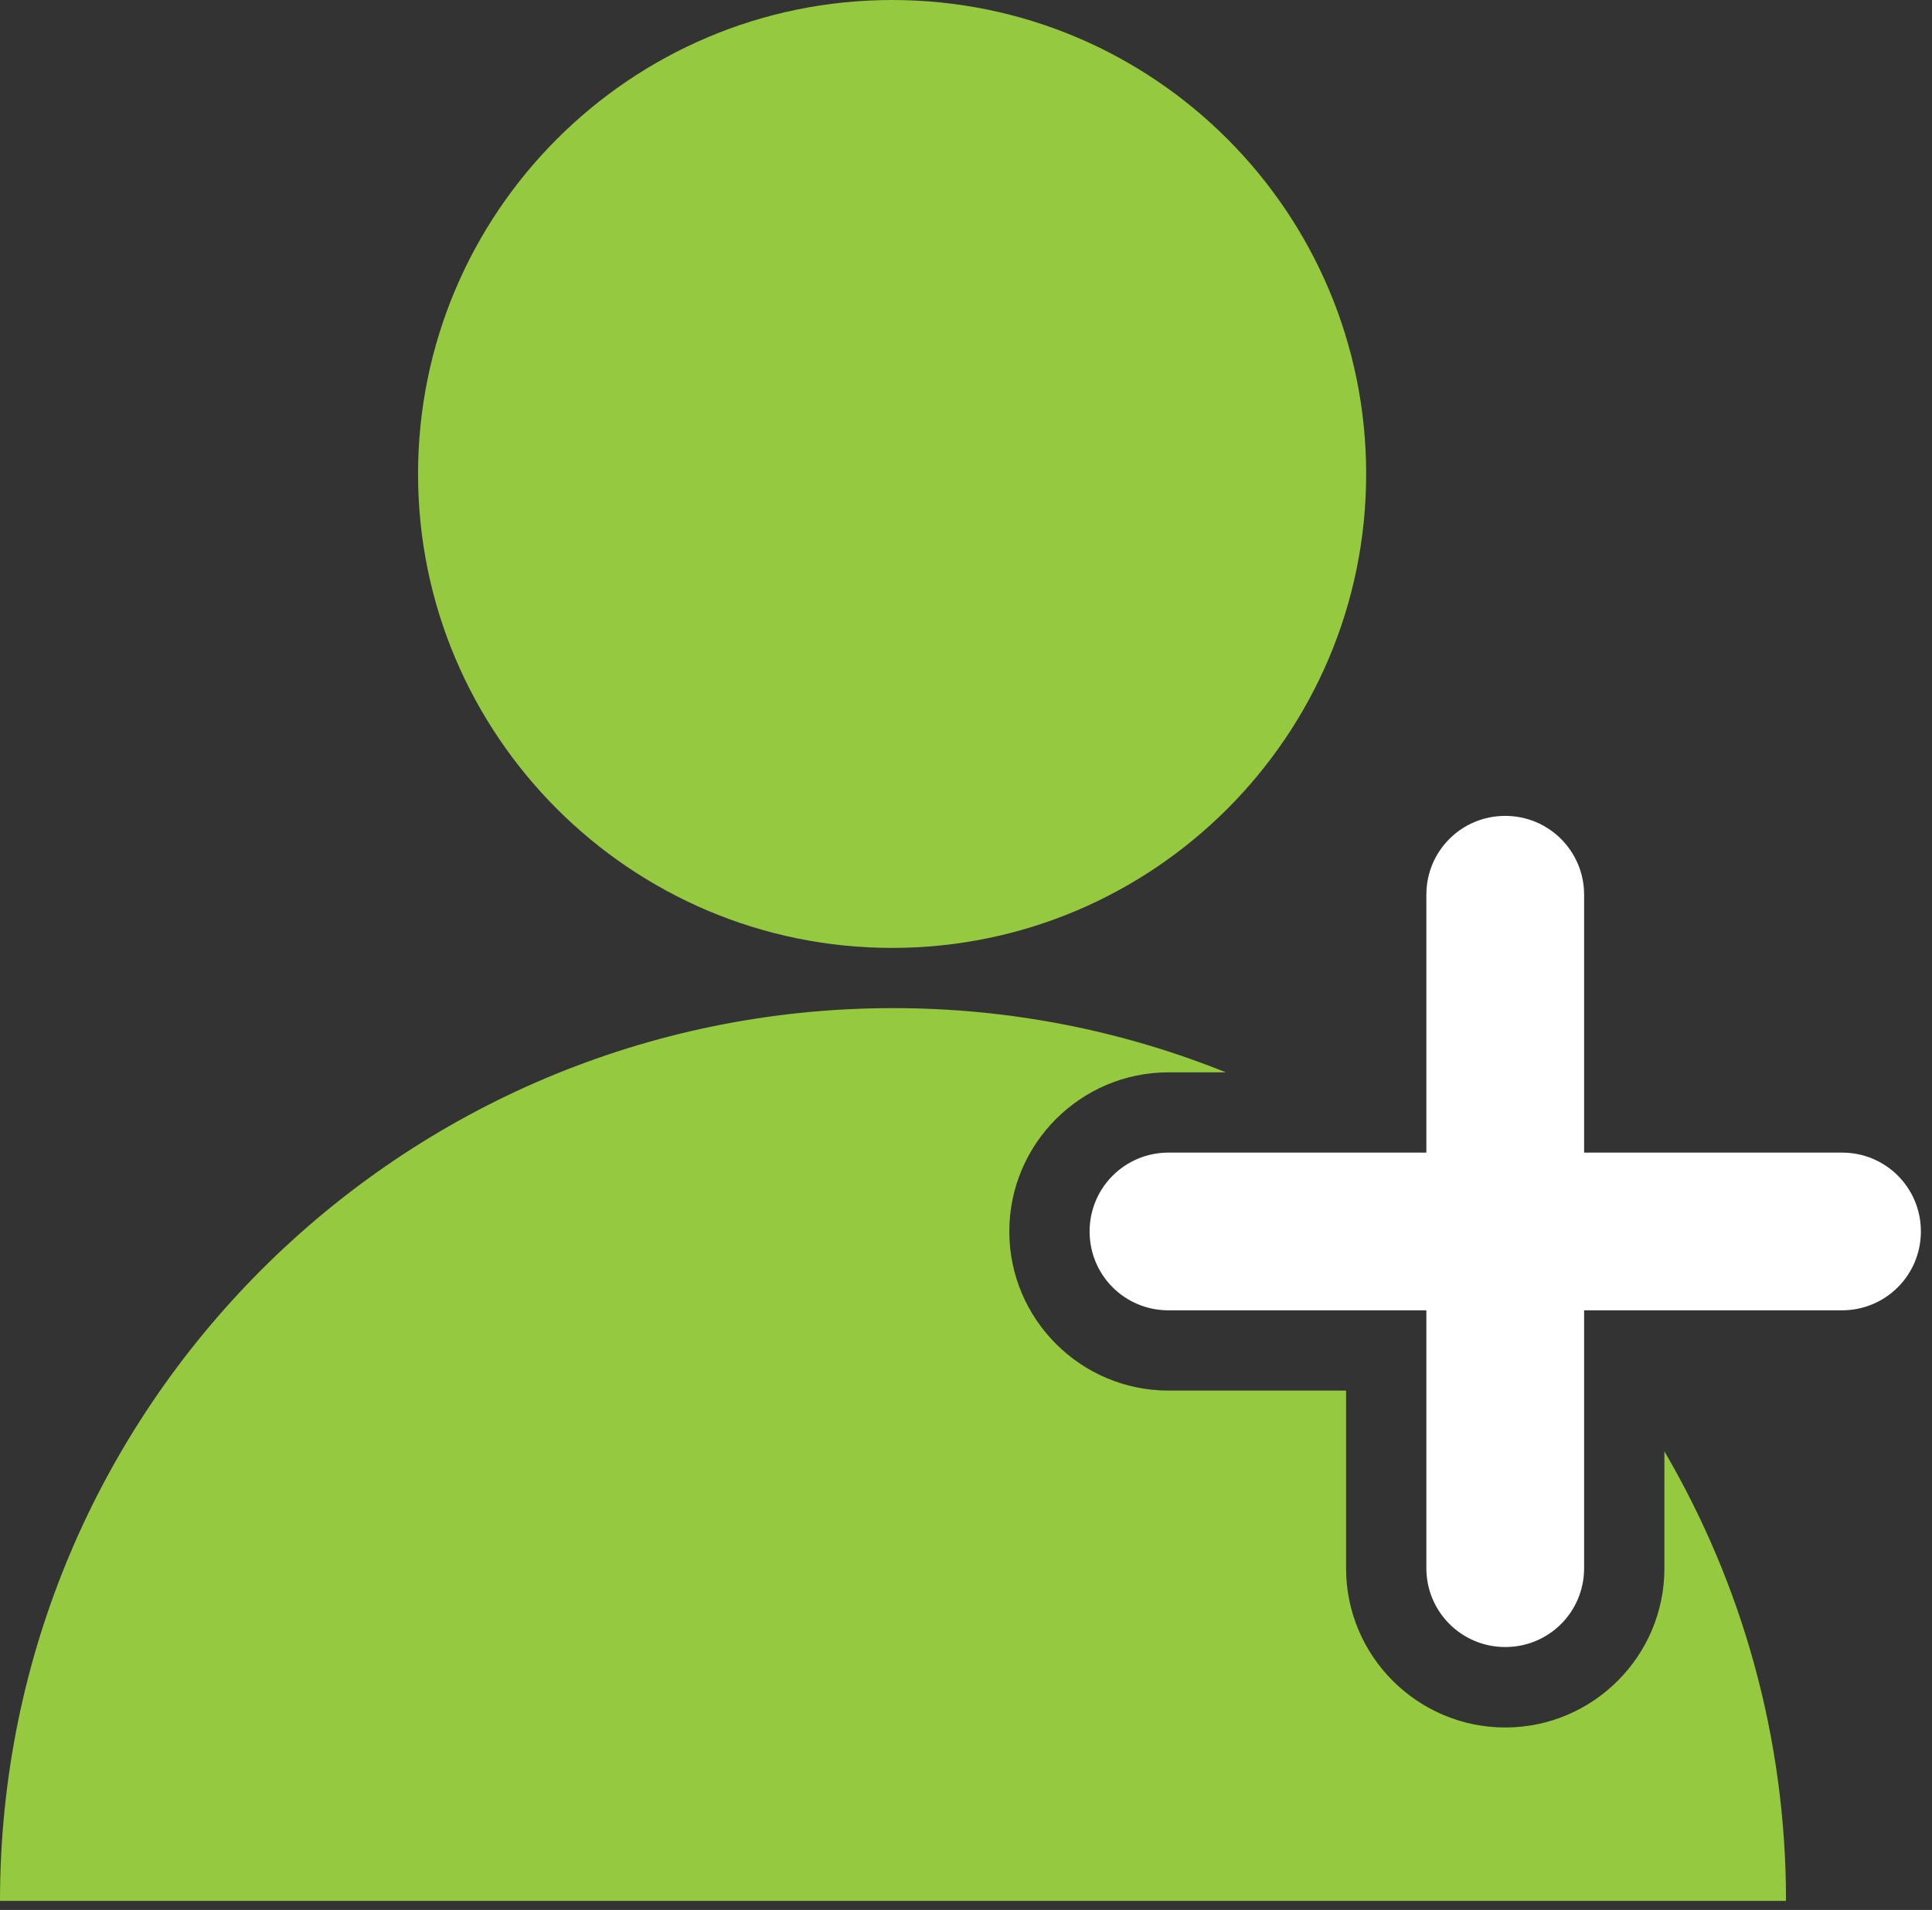 <svg width="89" height="88" viewBox="0 0 89 88" fill="none" xmlns="http://www.w3.org/2000/svg">
<rect x="0" y="0" width="89" height="88" fill="#333333" stroke="none"/>
<path d="M41.096 0C53.161 0 62.934 9.791 62.934 21.838C62.934 33.885 53.143 43.675 41.096 43.675C29.049 43.675 19.258 33.885 19.258 21.838C19.258 9.791 29.049 0 41.096 0Z" fill="#95C940"/>
<path d="M69.341 79.594C65.301 79.594 62.009 76.303 62.009 72.263V64.071H53.827C49.787 64.071 46.495 60.78 46.495 56.739C46.495 52.699 49.787 49.408 53.827 49.408H56.471C51.738 47.503 46.569 46.449 41.151 46.449C18.417 46.449 0 64.866 0 87.582H82.275C82.275 80.029 80.232 72.956 76.673 66.872V72.263C76.673 76.303 73.381 79.594 69.341 79.594Z" fill="#95C940"/>
<path d="M84.855 53.106H72.974V41.225C72.974 39.219 71.356 37.592 69.341 37.592C67.325 37.592 65.707 39.21 65.707 41.225V53.106H53.827C51.821 53.106 50.194 54.724 50.194 56.739C50.194 58.755 51.812 60.373 53.827 60.373H65.707V72.253C65.707 74.26 67.325 75.887 69.341 75.887C71.356 75.887 72.974 74.269 72.974 72.253V60.373H84.855C86.861 60.373 88.488 58.755 88.488 56.739C88.488 54.724 86.87 53.106 84.855 53.106Z" fill="white"/>
</svg>
